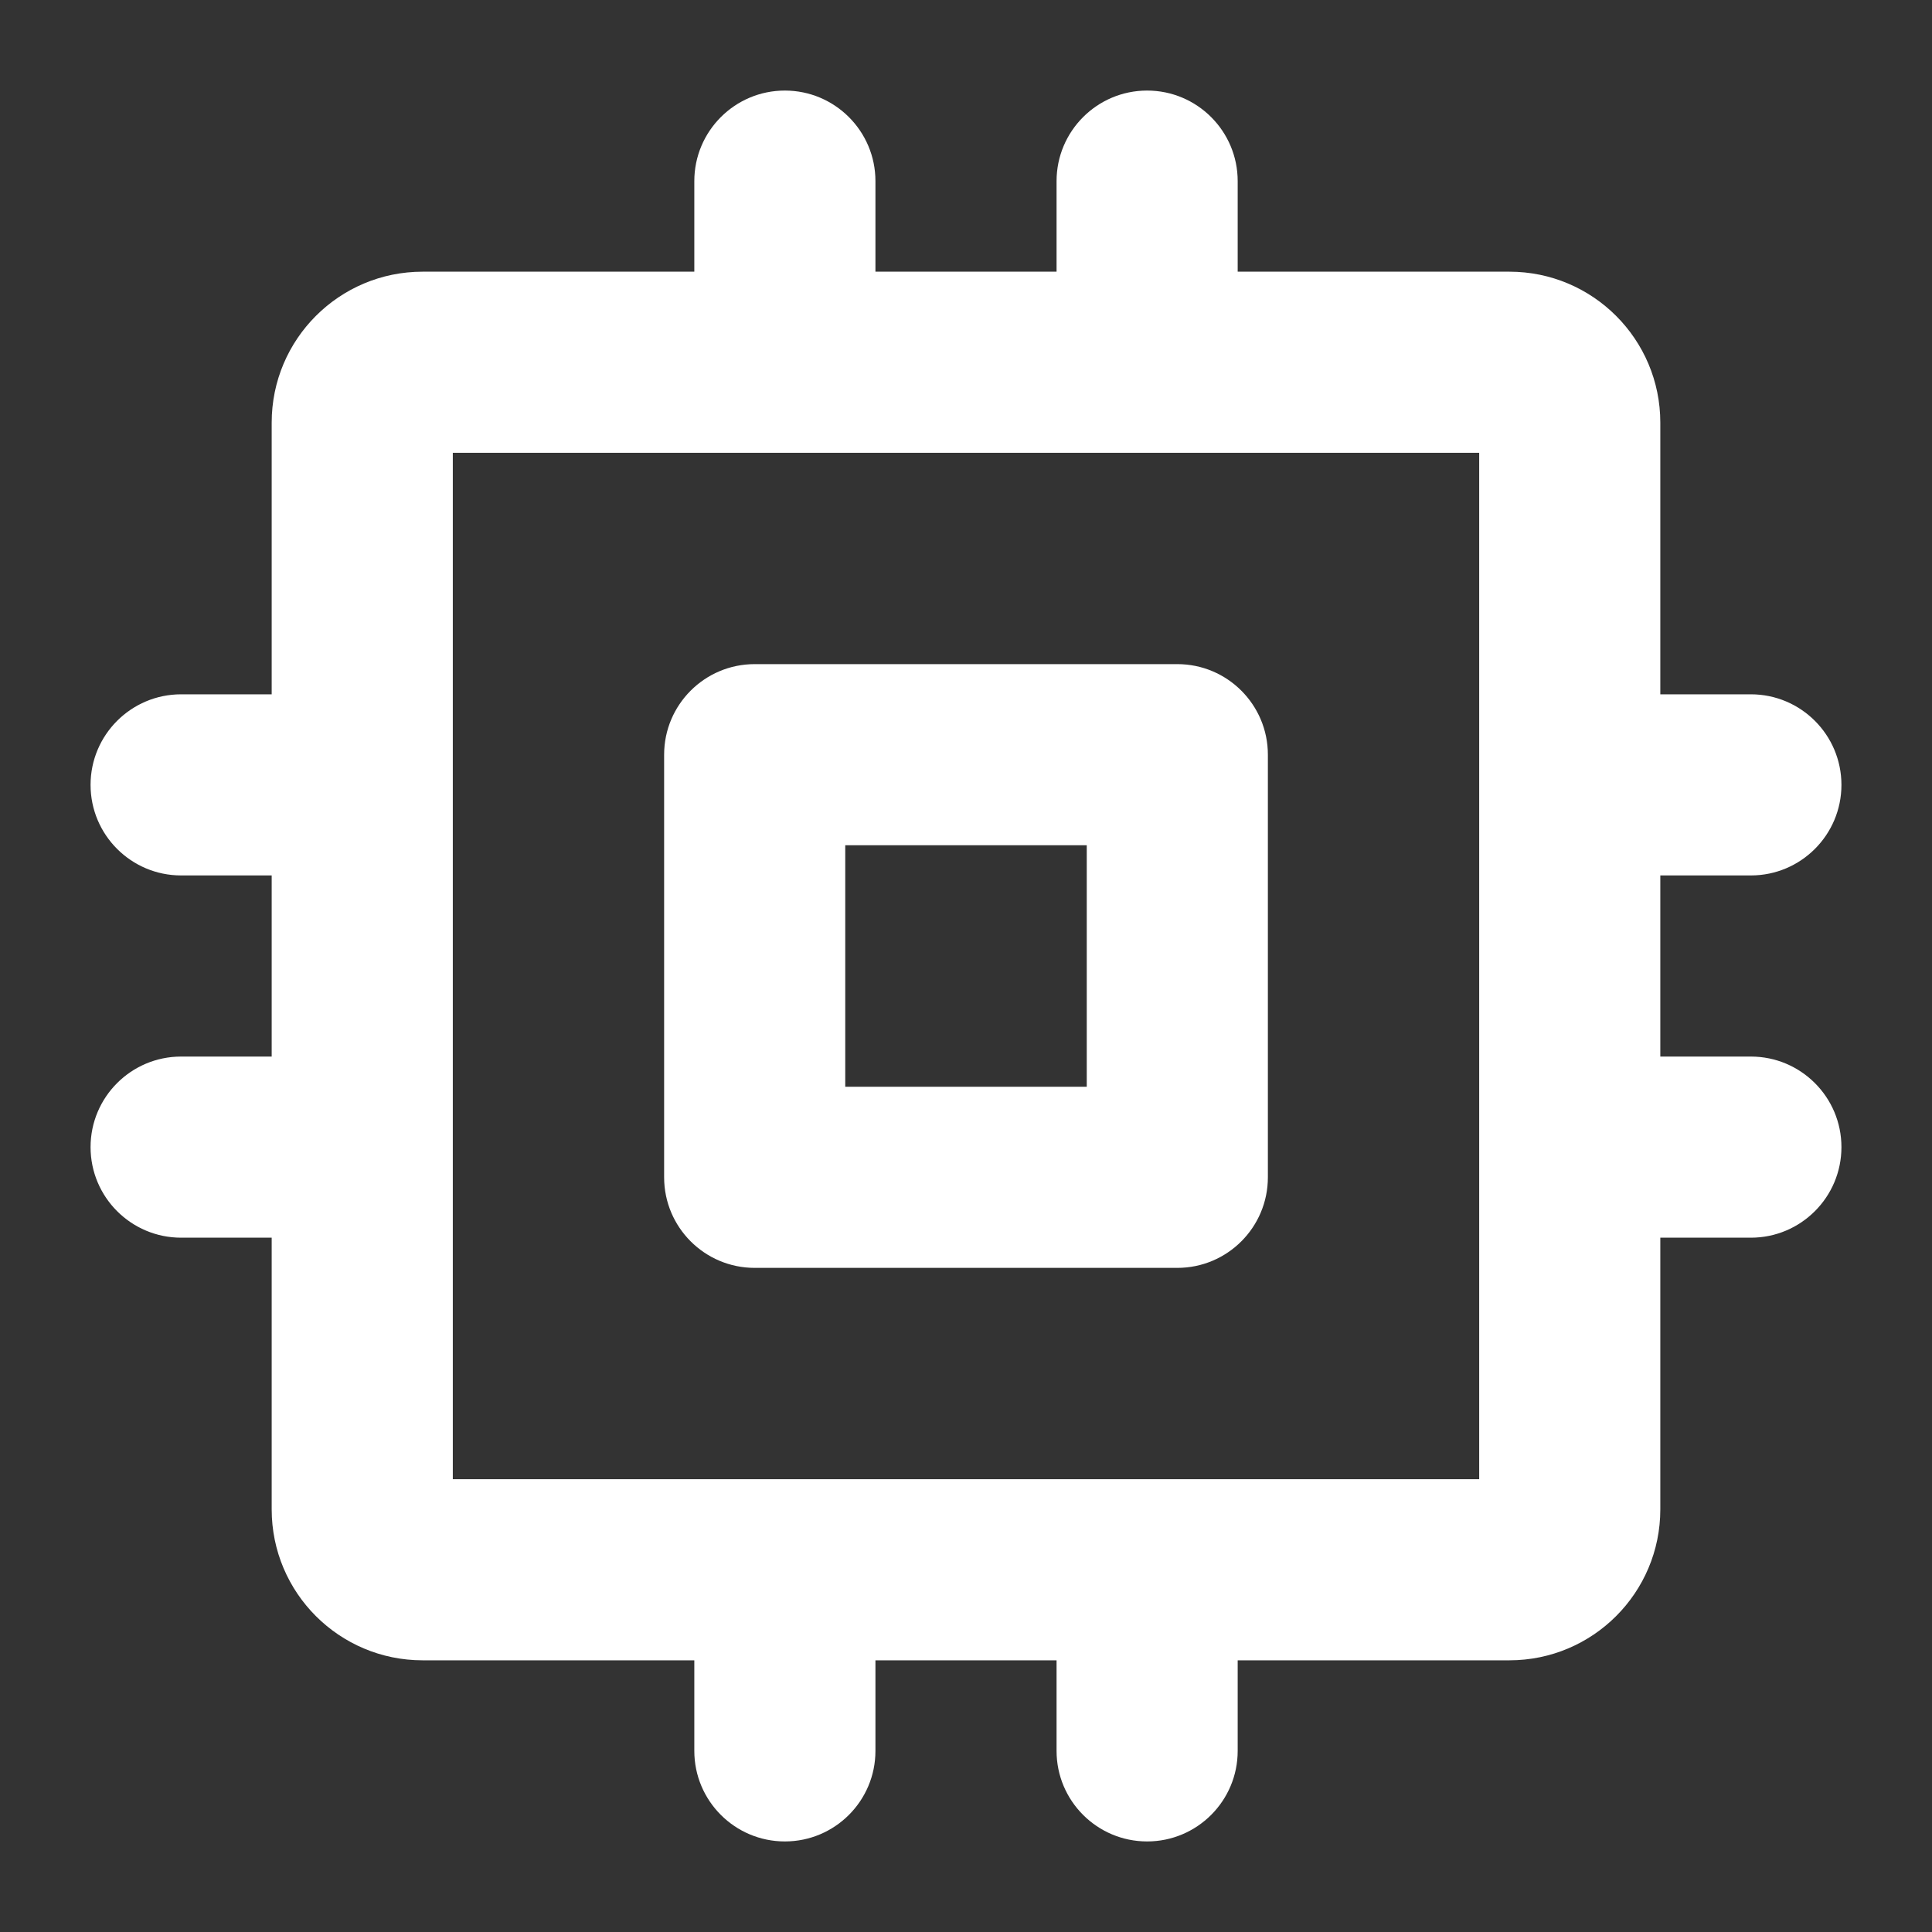 <svg width="32" height="32" viewBox="0 0 32 32" fill="none" xmlns="http://www.w3.org/2000/svg">
<rect x="0" y="0" width="32" height="32" fill="#333333" stroke="none"/>
<path fill-rule="evenodd" clip-rule="evenodd" d="M12.5 11.5C11.948 11.5 11.5 11.948 11.5 12.5V19.5C11.5 20.052 11.948 20.5 12.5 20.5H19.5C20.052 20.5 20.5 20.052 20.5 19.5V12.5C20.5 11.948 20.052 11.5 19.5 11.5H12.5ZM13.5 18.5V13.5H18.5V18.5H13.5Z" fill="white"/>
<path fill-rule="evenodd" clip-rule="evenodd" d="M19 2C19.552 2 20 2.448 20 3V5H25C26.105 5 27 5.895 27 7V12H29C29.552 12 30 12.448 30 13C30 13.552 29.552 14 29 14H27V18H29C29.552 18 30 18.448 30 19C30 19.552 29.552 20 29 20H27V25C27 26.105 26.105 27 25 27H20V29C20 29.552 19.552 30 19 30C18.448 30 18 29.552 18 29V27H14V29C14 29.552 13.552 30 13 30C12.448 30 12 29.552 12 29V27H7C5.895 27 5 26.105 5 25V20H3C2.448 20 2 19.552 2 19C2 18.448 2.448 18 3 18H5V14H3C2.448 14 2 13.552 2 13C2 12.448 2.448 12 3 12H5V7C5 5.895 5.895 5 7 5H12V3C12 2.448 12.448 2 13 2C13.552 2 14 2.448 14 3V5H18V3C18 2.448 18.448 2 19 2ZM7 7V25H25V7H7Z" fill="white"/>
<path fill-rule="evenodd" clip-rule="evenodd" d="M13 2.5C12.724 2.5 12.5 2.724 12.5 3V5C12.5 5.276 12.276 5.5 12 5.5H7C6.172 5.5 5.5 6.172 5.5 7V12C5.5 12.276 5.276 12.5 5 12.5H3C2.724 12.5 2.5 12.724 2.5 13C2.5 13.276 2.724 13.5 3 13.5H5C5.276 13.5 5.5 13.724 5.5 14V18C5.5 18.276 5.276 18.5 5 18.5H3C2.724 18.5 2.5 18.724 2.5 19C2.5 19.276 2.724 19.5 3 19.5H5C5.276 19.5 5.5 19.724 5.5 20V25C5.5 25.828 6.172 26.5 7 26.5H12C12.276 26.5 12.5 26.724 12.5 27V29C12.5 29.276 12.724 29.5 13 29.5C13.276 29.5 13.5 29.276 13.5 29V27C13.5 26.724 13.724 26.5 14 26.5H18C18.276 26.5 18.5 26.724 18.5 27V29C18.5 29.276 18.724 29.5 19 29.5C19.276 29.5 19.5 29.276 19.5 29V27C19.5 26.724 19.724 26.5 20 26.5H25C25.828 26.5 26.5 25.828 26.5 25V20C26.5 19.724 26.724 19.5 27 19.5H29C29.276 19.5 29.5 19.276 29.5 19C29.5 18.724 29.276 18.5 29 18.5H27C26.724 18.5 26.5 18.276 26.5 18V14C26.5 13.724 26.724 13.5 27 13.5H29C29.276 13.5 29.5 13.276 29.5 13C29.5 12.724 29.276 12.5 29 12.5H27C26.724 12.5 26.5 12.276 26.5 12V7C26.5 6.172 25.828 5.5 25 5.5H20C19.724 5.5 19.5 5.276 19.5 5V3C19.5 2.724 19.276 2.5 19 2.5C18.724 2.5 18.5 2.724 18.5 3V5C18.5 5.276 18.276 5.5 18 5.5H14C13.724 5.5 13.5 5.276 13.5 5V3C13.5 2.724 13.276 2.5 13 2.5ZM11.5 3C11.5 2.172 12.172 1.5 13 1.5C13.828 1.5 14.5 2.172 14.5 3V4.5H17.5V3C17.5 2.172 18.172 1.5 19 1.5C19.828 1.5 20.5 2.172 20.5 3V4.5H25C26.381 4.5 27.5 5.619 27.5 7V11.5H29C29.828 11.5 30.5 12.172 30.5 13C30.5 13.828 29.828 14.5 29 14.5H27.5V17.5H29C29.828 17.5 30.5 18.172 30.5 19C30.5 19.828 29.828 20.5 29 20.5H27.5V25C27.5 26.381 26.381 27.5 25 27.5H20.5V29C20.5 29.828 19.828 30.5 19 30.5C18.172 30.5 17.5 29.828 17.5 29V27.5H14.5V29C14.5 29.828 13.828 30.5 13 30.5C12.172 30.5 11.5 29.828 11.5 29V27.5H7C5.619 27.5 4.5 26.381 4.5 25V20.5H3C2.172 20.5 1.5 19.828 1.5 19C1.5 18.172 2.172 17.5 3 17.5H4.5V14.5H3C2.172 14.5 1.5 13.828 1.5 13C1.5 12.172 2.172 11.5 3 11.5H4.5V7C4.5 5.619 5.619 4.5 7 4.5H11.5V3ZM6.5 7C6.5 6.724 6.724 6.5 7 6.5H25C25.276 6.5 25.5 6.724 25.5 7V25C25.5 25.276 25.276 25.5 25 25.5H7C6.724 25.5 6.5 25.276 6.5 25V7ZM7.5 7.5V24.5H24.5V7.5H7.5ZM11 12.5C11 11.672 11.672 11 12.5 11H19.5C20.328 11 21 11.672 21 12.5V19.5C21 20.328 20.328 21 19.5 21H12.5C11.672 21 11 20.328 11 19.5V12.5ZM12.5 12C12.224 12 12 12.224 12 12.5V19.5C12 19.776 12.224 20 12.5 20H19.5C19.776 20 20 19.776 20 19.5V12.5C20 12.224 19.776 12 19.5 12H12.5ZM13 13.5C13 13.224 13.224 13 13.5 13H18.5C18.776 13 19 13.224 19 13.5V18.5C19 18.776 18.776 19 18.5 19H13.5C13.224 19 13 18.776 13 18.5V13.5ZM14 14V18H18V14H14Z" fill="white"/>
</svg>
